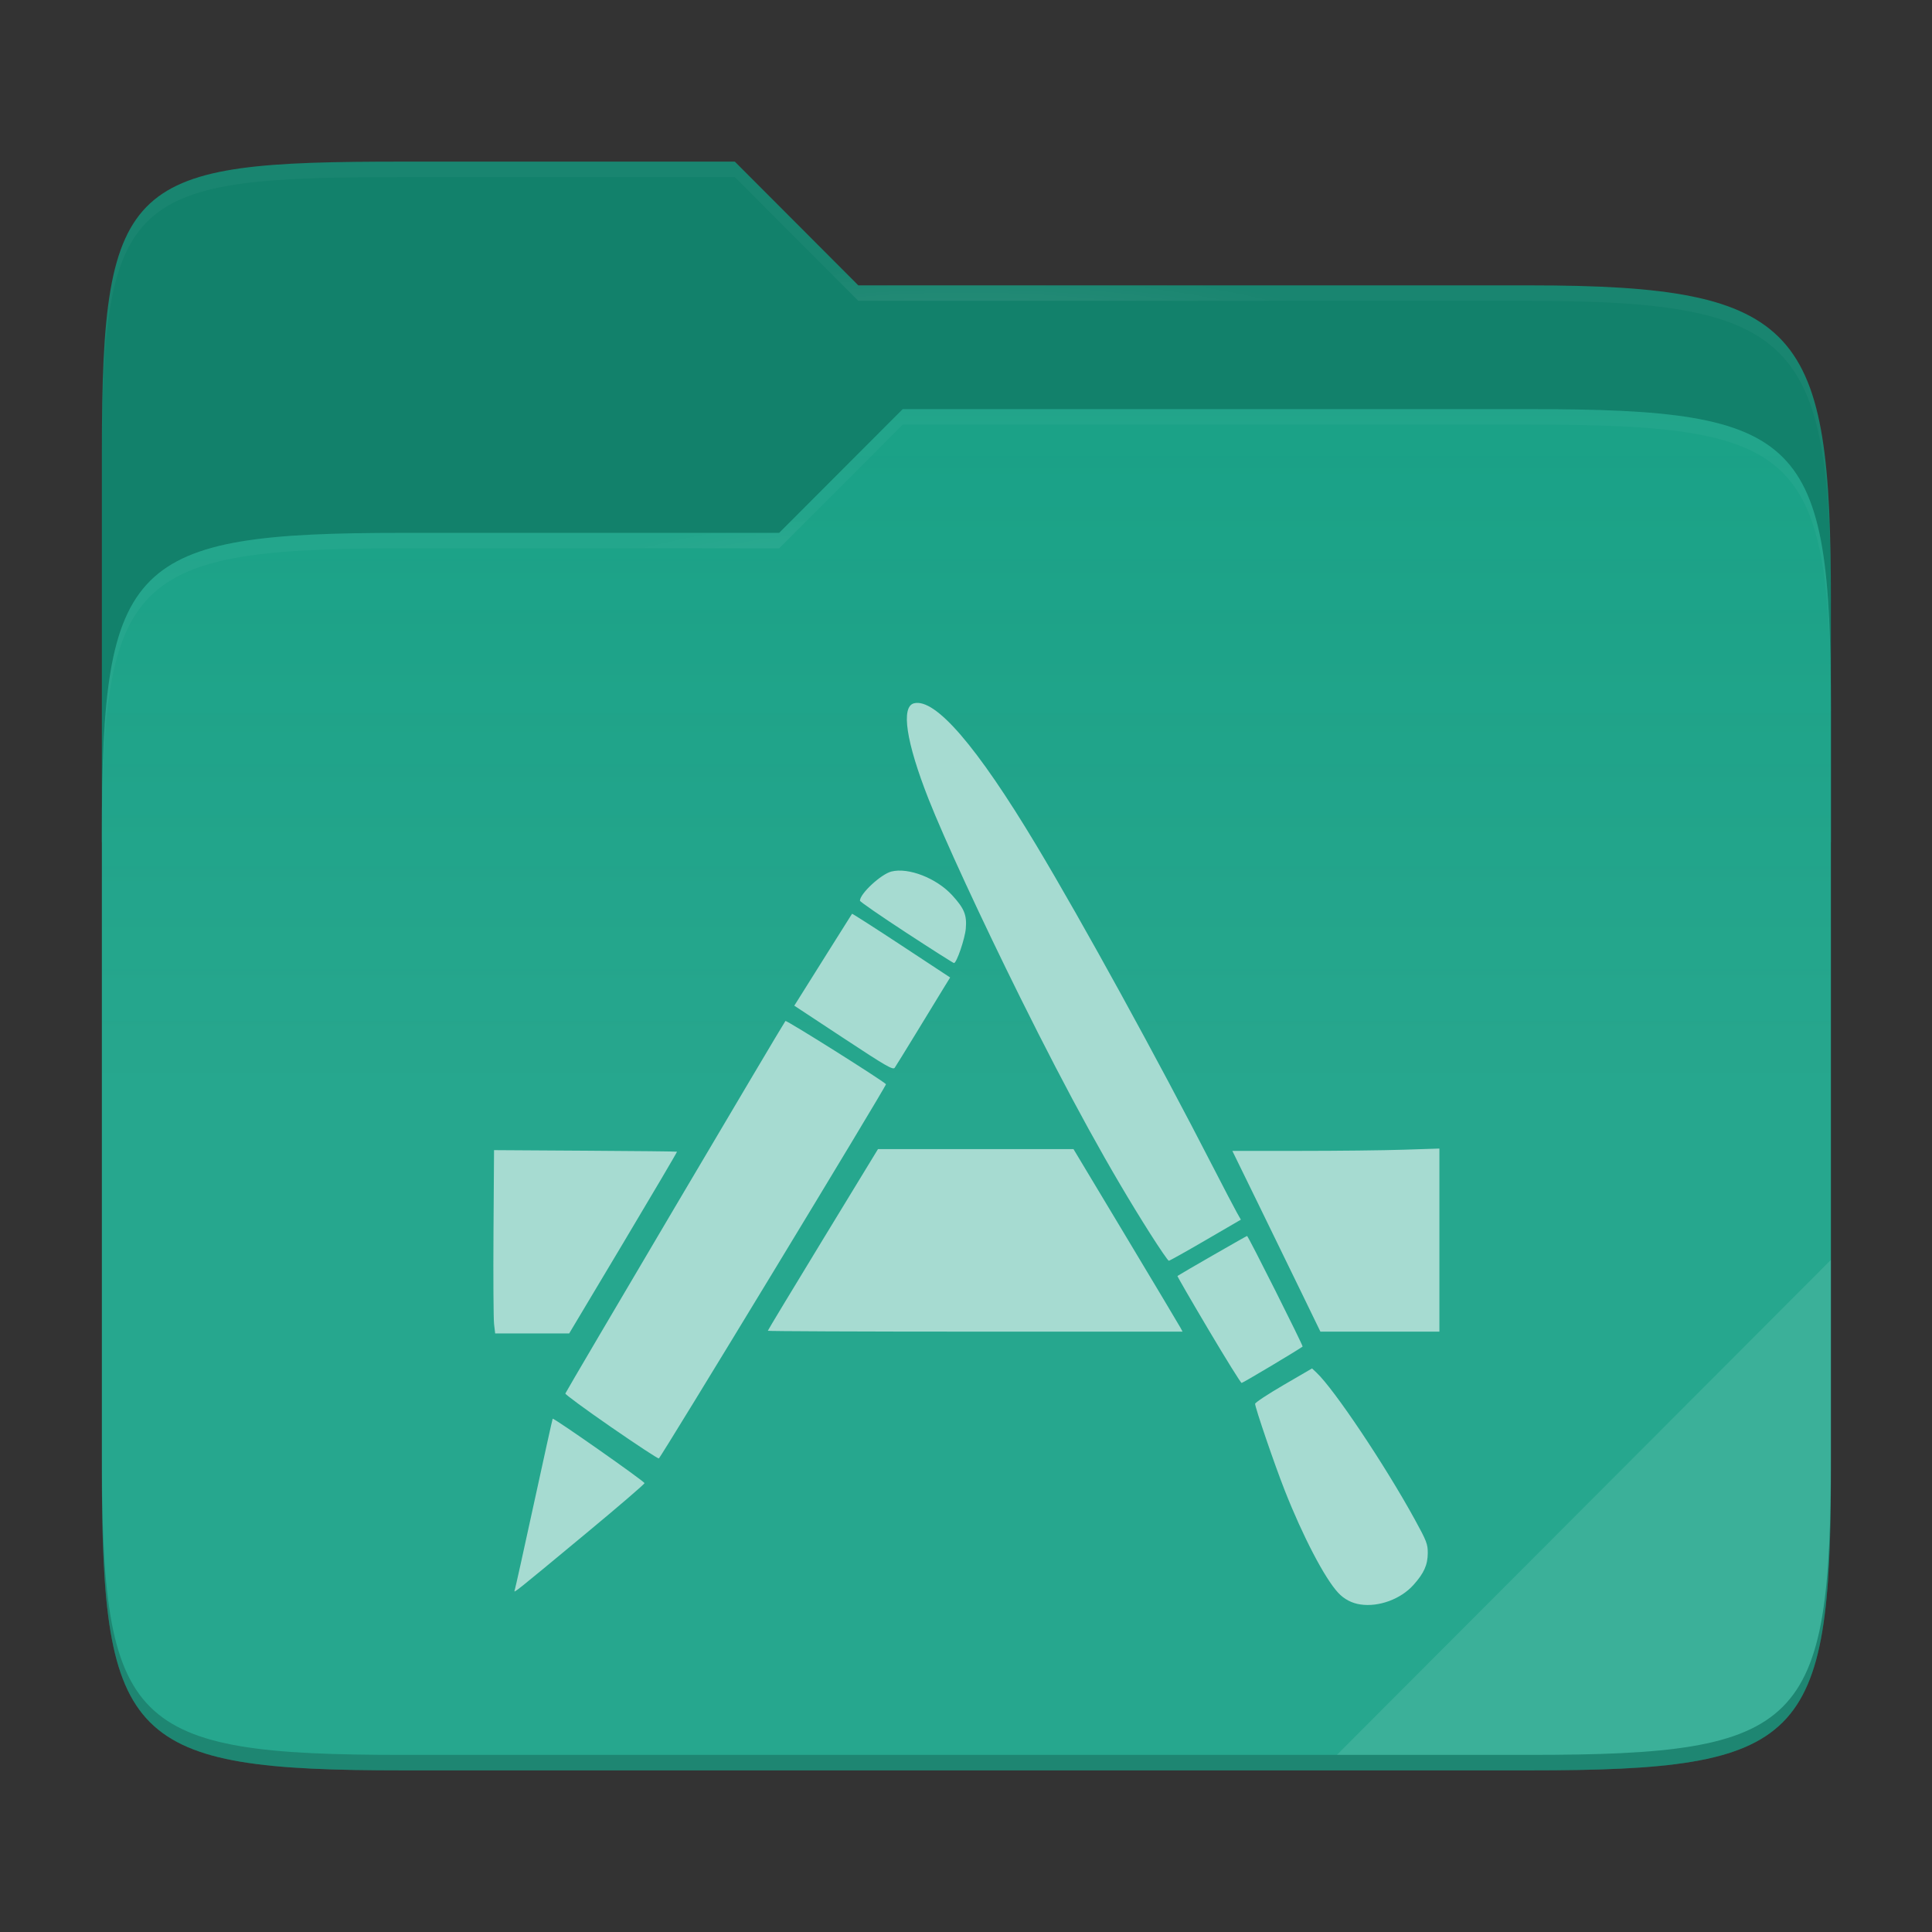 <svg width="257" height="257" viewBox="0 0 257 257" fill="none" xmlns="http://www.w3.org/2000/svg">
<rect x="0" y="0" width="257" height="257" fill="#333333" stroke="none"/>
<path d="M53.59 21.5C17.275 21.5 13.551 23.555 13.551 59.871V112.038H243.551V80.063C243.551 43.747 239.827 37.961 203.512 37.961H114.176L97.749 21.5H53.59Z" fill="#12816B"/>
<path d="M53.59 70.884C17.273 70.884 13.551 74.614 13.551 110.929V195.453C13.551 231.769 17.273 235.5 53.59 235.5H203.512C239.829 235.5 243.551 231.769 243.551 195.453V94.469C243.551 58.153 239.829 54.422 203.512 54.422H120.081L103.643 70.884H53.59Z" fill="#16A085"/>
<path d="M53.59 70.884C17.273 70.884 13.551 74.614 13.551 110.929V195.453C13.551 231.769 17.273 235.5 53.59 235.5H203.512C239.829 235.5 243.551 231.769 243.551 195.453V94.469C243.551 58.153 239.829 54.422 203.512 54.422H120.081L103.643 70.884H53.59Z" fill="url(#paint0_linear)"/>
<g opacity="0.4">
<path opacity="0.4" d="M53.59 21.5C17.275 21.5 13.551 23.555 13.551 59.871V61.93C13.551 25.614 17.275 23.557 53.59 23.557H97.749L114.176 40.018H203.512C239.827 40.018 243.551 45.804 243.551 82.12V80.063C243.551 43.747 239.827 37.961 203.512 37.961H114.176L97.749 21.5H53.59Z" fill="url(#paint1_radial)"/>
</g>
<g opacity="0.4">
<path opacity="0.4" d="M120.081 54.422L103.643 70.884H53.59C17.275 70.884 13.551 74.612 13.551 110.927V112.987C13.551 76.671 17.275 72.941 53.59 72.941H103.643L120.081 56.481H203.512C239.827 56.481 243.551 60.208 243.551 96.524V94.467C243.551 58.151 239.827 54.422 203.512 54.422H120.081Z" fill="url(#paint2_radial)"/>
</g>
<path opacity="0.1" d="M243.552 167.596L177.837 233.441H203.513C239.828 233.441 243.552 229.714 243.552 193.398V167.596Z" fill="white"/>
<path opacity="0.2" d="M13.551 193.398V195.455C13.551 231.771 17.275 235.5 53.59 235.5H203.512C239.827 235.5 243.551 231.771 243.551 195.455V193.398C243.551 229.714 239.827 233.441 203.512 233.441H53.59C17.275 233.441 13.551 229.714 13.551 193.398Z" fill="black"/>
<path d="M180.984 213.432C179.838 213.274 178.783 212.721 178.002 211.868C176.222 209.958 173.292 204.344 170.89 198.236C169.54 194.806 166.958 187.254 166.958 186.738C166.958 186.576 168.662 185.45 170.744 184.238L174.53 182.034L175.124 182.59C177.476 184.798 184.246 194.912 188.194 202.114C189.774 204.994 189.932 205.404 189.926 206.592C189.918 208.174 189.42 209.278 188.012 210.844C186.326 212.72 183.418 213.79 180.984 213.432V213.432ZM68.462 211.552C68.534 211.358 69.686 206.162 71.023 200.002C72.359 193.844 73.484 188.768 73.519 188.722C73.639 188.568 85.737 197.054 85.734 197.292C85.734 197.422 82.236 200.426 77.963 203.97C68.344 211.95 68.303 211.982 68.462 211.552V211.552ZM81.273 189.824C77.903 187.494 75.171 185.488 75.204 185.368C75.284 185.082 104.242 136.062 104.48 135.814C104.612 135.676 117.266 143.632 117.858 144.224C117.986 144.352 87.877 193.952 87.638 194.008C87.51 194.038 84.645 192.156 81.273 189.824ZM160.754 176.87C158.442 172.974 156.586 169.764 156.628 169.734C157.04 169.444 165.796 164.41 165.89 164.41C166.034 164.41 173.386 179.05 173.278 179.126C172.33 179.788 165.314 183.972 165.164 183.964C165.05 183.958 163.064 180.766 160.754 176.87ZM65.722 176.136C65.641 175.456 65.608 169.97 65.645 163.946L65.718 152.994L77.856 153.07C84.534 153.106 90.023 153.168 90.058 153.202C90.091 153.232 86.879 158.688 82.918 165.32L75.716 177.376H65.868L65.722 176.136V176.136ZM102.136 177.024C102.136 176.964 105.432 171.5 109.462 164.886L116.79 152.86H142.8L149.752 164.438C153.576 170.806 156.84 176.27 157.006 176.578L157.308 177.138H129.722C114.55 177.138 102.136 177.084 102.136 177.024V177.024ZM173.098 171.894C171.698 169.008 169.062 163.598 167.242 159.872L163.93 153.094H172.928C177.878 153.094 184.074 153.026 186.7 152.938L191.474 152.784V177.138H175.644L173.098 171.894V171.894ZM153.008 164.114C147.678 155.718 142.248 145.852 135.724 132.706C130.548 122.276 125.566 111.494 123.51 106.27C120.532 98.702 119.82 93.996 121.588 93.554C124.416 92.844 129.95 99.266 137.83 112.4C144.002 122.688 153.878 140.666 161.412 155.334C162.812 158.056 164.206 160.724 164.51 161.262L165.064 162.242L160.368 164.976C157.786 166.478 155.586 167.71 155.48 167.71C155.376 167.71 154.262 166.092 153.008 164.114V164.114ZM112.206 138.094L105.658 133.778L106.276 132.798C106.616 132.26 108.332 129.526 110.088 126.722C111.165 124.994 112.25 123.271 113.342 121.552C113.376 121.514 116.324 123.402 119.896 125.752L126.39 130.028L125.422 131.602C124.892 132.468 123.292 135.086 121.87 137.42C120.446 139.752 119.162 141.83 119.018 142.036C118.79 142.36 117.856 141.82 112.206 138.094V138.094ZM120.562 124.078C117.17 121.862 114.392 119.944 114.392 119.816C114.392 118.88 117.198 116.28 118.58 115.932C120.856 115.362 124.586 116.82 126.666 119.094C128.272 120.852 128.624 121.712 128.474 123.512C128.36 124.87 127.254 128.108 126.902 128.108C126.808 128.108 123.956 126.296 120.562 124.078V124.078Z" fill="#A6DBD1"/>
<defs>
<linearGradient id="paint0_linear" x1="13.551" y1="144.961" x2="13.551" y2="-36.117" gradientUnits="userSpaceOnUse">
<stop stop-color="white" stop-opacity="0.07"/>
<stop offset="0.673" stop-color="#FCEFE8" stop-opacity="0"/>
</linearGradient>
<radialGradient id="paint1_radial" cx="0" cy="0" r="1" gradientUnits="userSpaceOnUse" gradientTransform="translate(128.551 51.81) scale(62.56 16.489)">
<stop stop-color="white"/>
<stop offset="1" stop-color="white" stop-opacity="0.204"/>
</radialGradient>
<radialGradient id="paint2_radial" cx="0" cy="0" r="1" gradientUnits="userSpaceOnUse" gradientTransform="translate(128.551 83.704) scale(62.56 15.93)">
<stop stop-color="white"/>
<stop offset="1" stop-color="white" stop-opacity="0.204"/>
</radialGradient>
</defs>
</svg>
